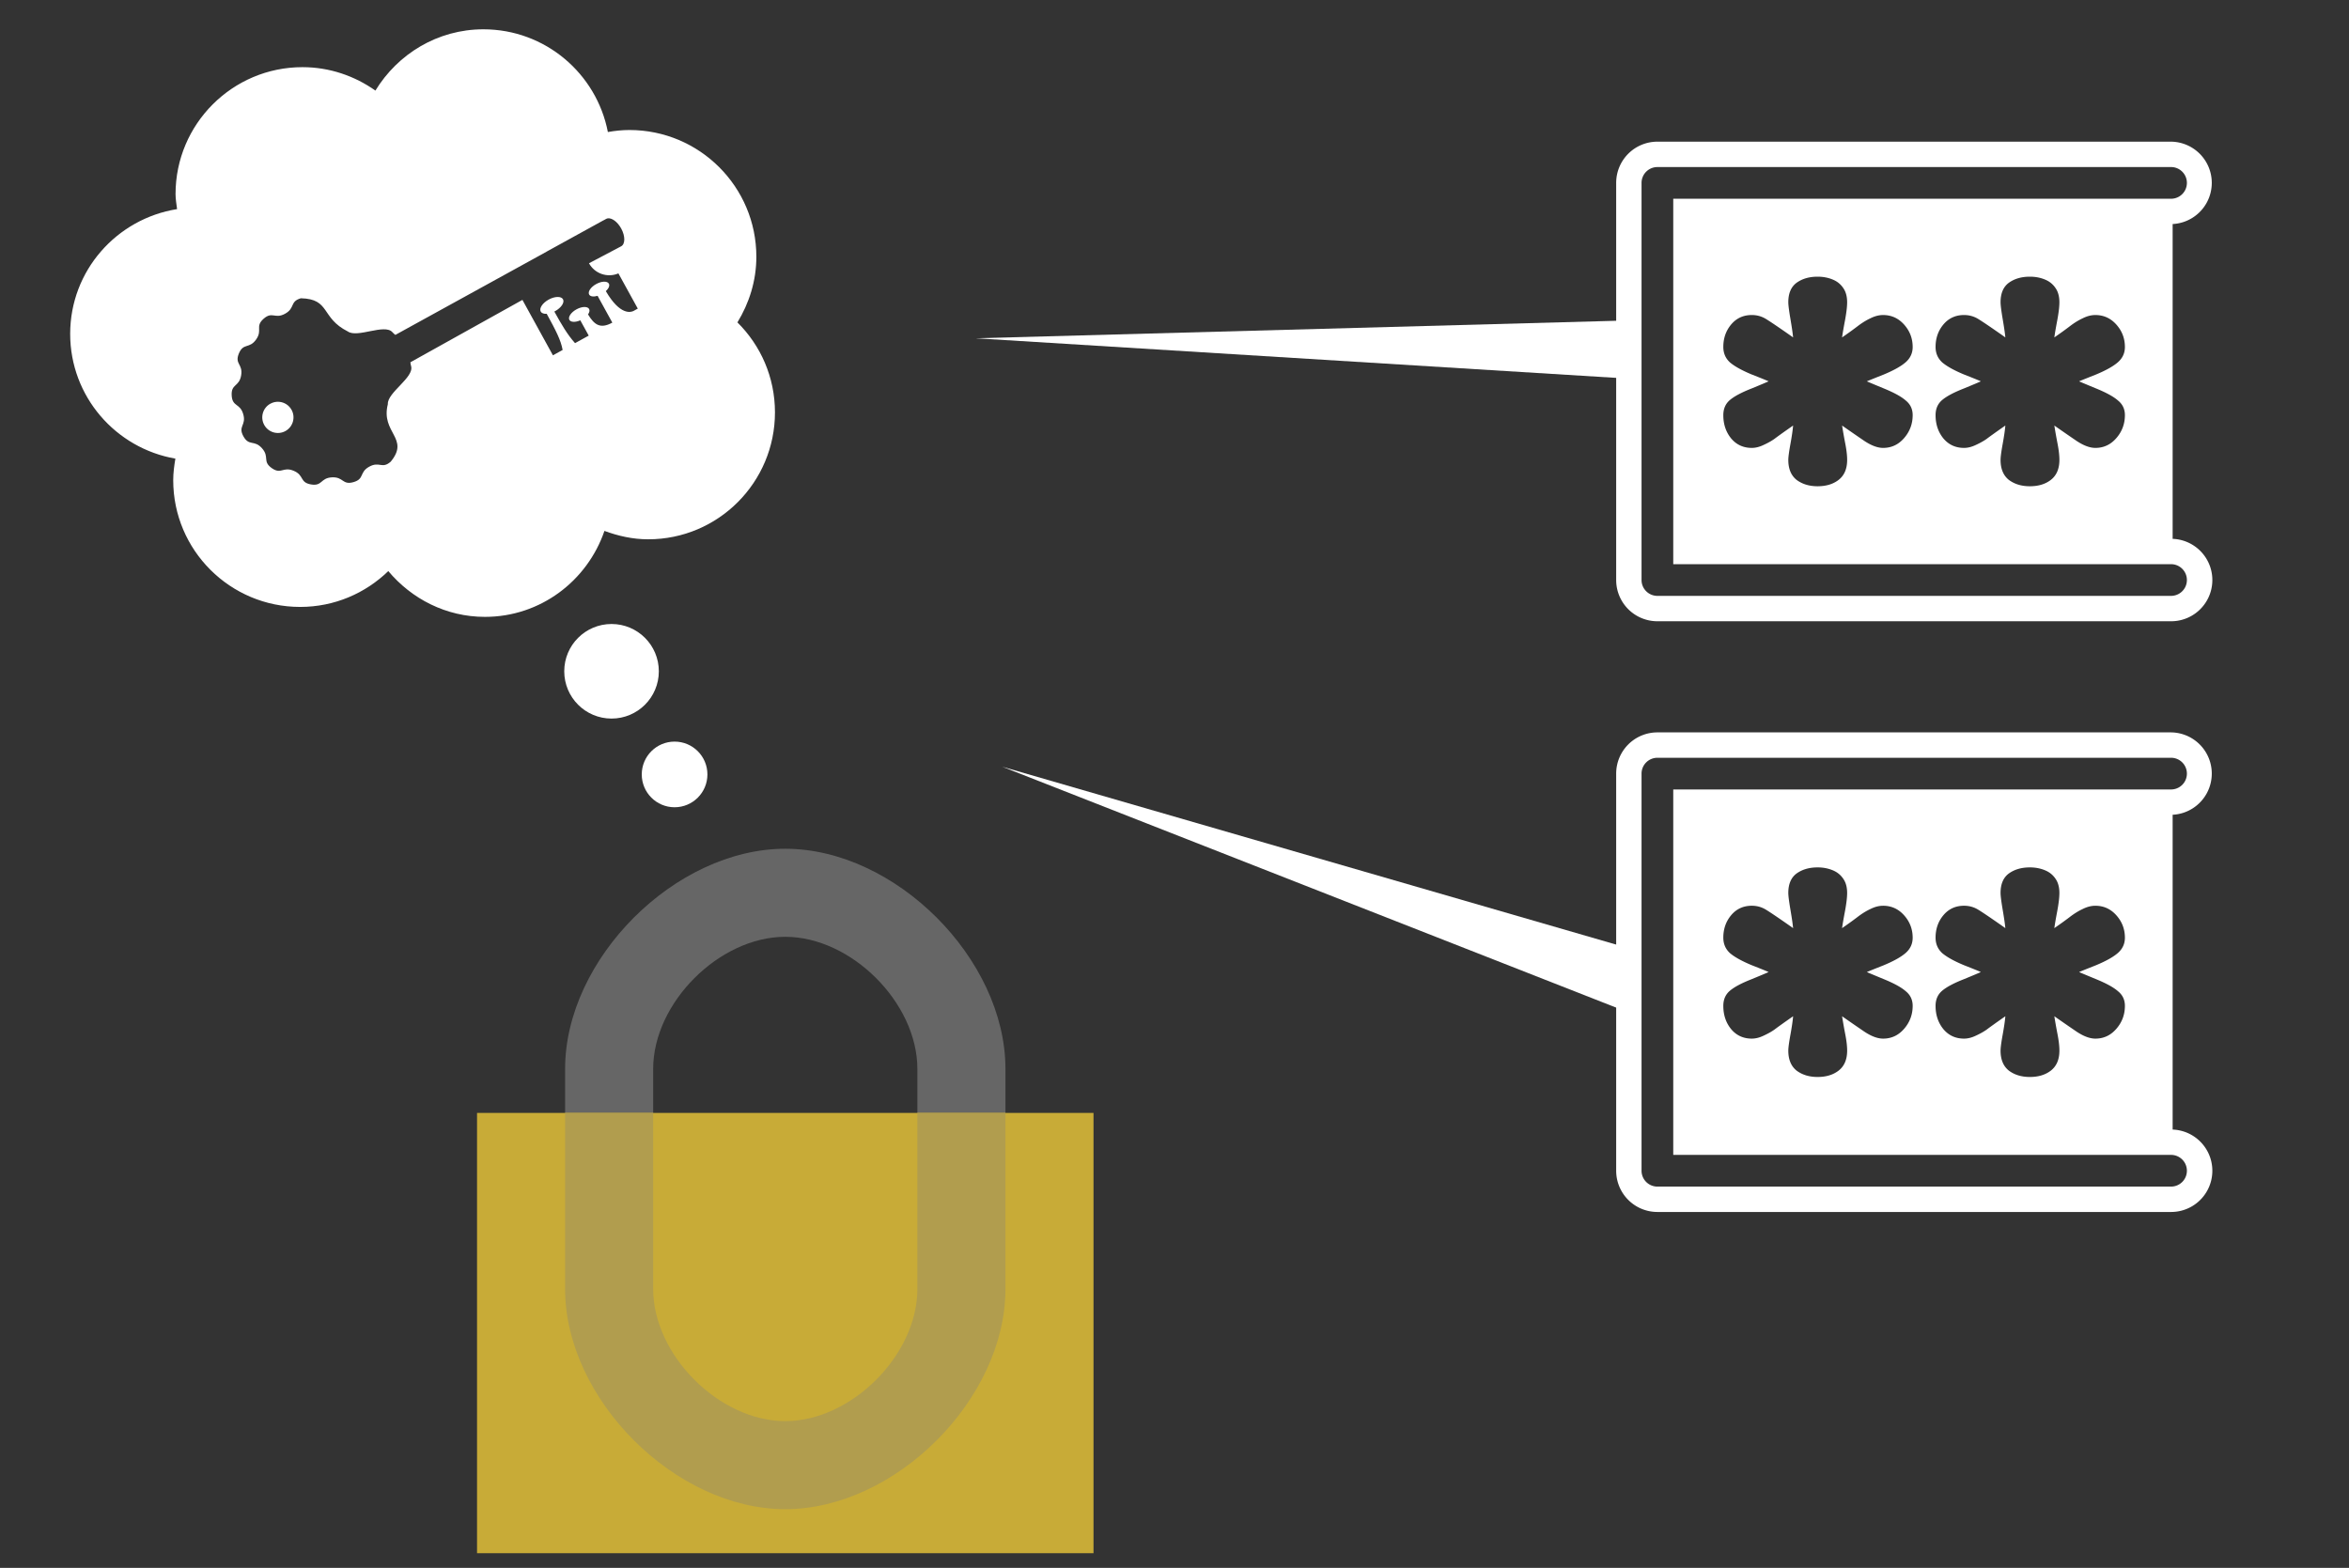 <?xml version="1.0" encoding="UTF-8" standalone="no"?>
<!-- Created with Inkscape (http://www.inkscape.org/) -->

<svg
   xmlns:dc="http://purl.org/dc/elements/1.1/"
   xmlns:cc="http://creativecommons.org/ns#"
   xmlns:rdf="http://www.w3.org/1999/02/22-rdf-syntax-ns#"
   xmlns:svg="http://www.w3.org/2000/svg"
   xmlns="http://www.w3.org/2000/svg"
   xmlns:sodipodi="http://sodipodi.sourceforge.net/DTD/sodipodi-0.dtd"
   xmlns:inkscape="http://www.inkscape.org/namespaces/inkscape"
   width="169.371mm"
   height="113.063mm"
   viewBox="0 0 169.371 113.063"
   version="1.1"
   id="svg8"
   inkscape:version="0.92.1 r15371"
   sodipodi:docname="nilpass-thinking.svg">
  <rect x="0" y="0" width="169.371" height="113.063" fill="#333333" stroke="none"/>
  <defs
     id="defs2">
    <linearGradient
       id="linearGradient12168">
      <stop
         offset="0"
         style="stop-color:#a1a49f"
         id="stop12170" />
      <stop
         offset="1"
         style="stop-color:#b0b3af"
         id="stop12172" />
    </linearGradient>
    <linearGradient
       id="linearGradient11151">
      <stop
         offset="0"
         style="stop-color:#555753"
         id="stop11153" />
      <stop
         offset="1"
         style="stop-color:#caccc9"
         id="stop11155" />
    </linearGradient>
  </defs>
  <sodipodi:namedview
     id="base"
     pagecolor="#ffffff"
     bordercolor="#666666"
     borderopacity="1.0"
     inkscape:pageopacity="0"
     inkscape:pageshadow="2"
     inkscape:zoom="0.5"
     inkscape:cx="-115.44807"
     inkscape:cy="27.370188"
     inkscape:document-units="mm"
     inkscape:current-layer="layer1"
     showgrid="false"
     inkscape:pagecheckerboard="true"
     fit-margin-top="0"
     fit-margin-left="0"
     fit-margin-right="0"
     fit-margin-bottom="0"
     inkscape:window-width="1680"
     inkscape:window-height="987"
     inkscape:window-x="-8"
     inkscape:window-y="-8"
     inkscape:window-maximized="1"
     inkscape:snap-others="false"
     inkscape:object-nodes="true"
     inkscape:snap-nodes="false" />
  <g
     inkscape:label="Layer 1"
     inkscape:groupmode="layer"
     id="layer1"
     transform="translate(-32.218,-31.389)">
    <path
       sodipodi:nodetypes="cccc"
       inkscape:connector-curvature="0"
       id="path5946"
       d="m 104.487,86.68 45.146,13.081 -0.374,4.49 z"
       style="fill:#ffffff;fill-rule:evenodd;stroke:none;stroke-width:0.265px;stroke-linecap:butt;stroke-linejoin:miter;stroke-opacity:1" />
    <path
       style="fill:#ffffff;fill-rule:evenodd;stroke:none;stroke-width:0.265px;stroke-linecap:butt;stroke-linejoin:miter;stroke-opacity:1"
       d="m 102.571,55.783 46.943,-1.283 0.374,4.209 z"
       id="path5944"
       inkscape:connector-curvature="0"
       sodipodi:nodetypes="cccc" />
    <path
       inkscape:connector-curvature="0"
       style="fill:#666666;stroke:none;stroke-width:0.265"
       d="m 88.839,92.594 c -7.938,0 -15.875,7.938 -15.875,15.875 v 15.875 c 0,7.938 7.938,15.875 15.875,15.875 7.938,0 15.875,-7.938 15.875,-15.875 v -15.875 c 0,-7.938 -7.938,-15.875 -15.875,-15.875 z m 0,6.35 c 4.763,0 9.525,4.763 9.525,9.525 v 9.525 6.35 c 0,4.763 -4.763,9.525 -9.525,9.525 -4.763,0 -9.525,-4.763 -9.525,-9.525 v -6.35 -9.525 c 0,-4.763 4.763,-9.525 9.525,-9.525 z"
       id="path4090" />
    <rect
       style="fill:#c8ab37;fill-opacity:1;stroke:none;stroke-width:0.265"
       id="rect4092"
       width="44.45"
       height="31.75"
       x="66.614"
       y="111.644" />
    <path
       inkscape:connector-curvature="0"
       style="fill:#b19d4e;fill-opacity:1;stroke:none;stroke-width:0.265"
       d="m 72.964,111.644 v 12.7 c 0,7.938 7.938,15.875 15.875,15.875 7.938,0 15.875,-7.938 15.875,-15.875 v -12.7 h -6.35 v 6.35 6.35 c 0,4.763 -4.763,9.525 -9.525,9.525 -4.763,0 -9.525,-4.763 -9.525,-9.525 v -6.35 -6.35 z"
       id="rect4098" />
    <path
       style="fill:#ffffff;stroke:none;stroke-width:9.289;stroke-linejoin:round"
       d="M 131.531 7.975 C 119.04 7.975 108.209 14.709 102.143 24.65 C 96.522 20.681 89.703 18.275 82.303 18.275 C 63.241 18.275 47.764 33.752 47.764 52.814 C 47.764 54.209 48.019 55.553 48.182 56.904 C 31.729 59.531 19.094 73.665 19.094 90.854 C 19.094 107.888 31.482 121.988 47.721 124.803 C 47.396 126.711 47.131 128.661 47.131 130.672 C 47.131 149.725 62.608 165.158 81.67 165.158 C 91.004 165.158 99.43 161.438 105.65 155.406 C 111.982 162.944 121.342 167.863 131.951 167.863 C 147.086 167.863 159.809 158.031 164.463 144.471 C 168.193 145.848 172.162 146.756 176.371 146.756 C 195.425 146.756 210.859 131.27 210.859 112.217 C 210.859 102.634 206.959 93.985 200.645 87.73 C 203.836 82.503 205.795 76.438 205.795 69.867 C 205.795 50.814 190.317 35.379 171.264 35.379 C 169.253 35.379 167.302 35.592 165.395 35.926 C 162.315 20.012 148.335 7.975 131.531 7.975 z M 165.377 59.42 C 166.497 59.256 168.024 60.372 169.014 62.17 C 170.145 64.225 170.146 66.397 169.021 67.016 L 160.258 71.641 C 161.836 74.507 165.315 75.658 168.262 74.396 L 173.535 83.979 L 172.531 84.533 C 172.531 84.533 172.47 84.569 172.373 84.619 C 171.696 84.967 168.751 85.938 164.842 79.227 C 165.601 78.515 165.965 77.736 165.668 77.195 C 165.25 76.435 163.705 76.475 162.223 77.291 C 160.74 78.107 159.879 79.392 160.297 80.152 C 160.607 80.716 161.535 80.811 162.598 80.504 L 166.609 87.791 C 163.32 89.601 161.682 88.36 159.996 85.557 C 160.38 85.018 160.509 84.48 160.291 84.084 C 159.873 83.324 158.328 83.366 156.846 84.182 C 155.363 84.997 154.502 86.281 154.92 87.041 C 155.294 87.72 156.569 87.746 157.893 87.164 L 160.184 91.328 L 156.461 93.377 C 154.377 91.046 152.785 88.32 150.826 84.771 C 150.891 84.739 150.959 84.719 151.023 84.684 C 152.694 83.764 153.669 82.315 153.189 81.443 C 152.71 80.572 150.956 80.606 149.285 81.525 C 147.614 82.445 146.647 83.91 147.127 84.781 C 147.38 85.241 147.995 85.441 148.756 85.398 C 151.215 89.874 152.62 92.583 153.084 95.234 L 150.445 96.688 L 150.445 96.686 L 142.146 81.607 L 111.666 98.582 C 111.685 98.896 111.743 99.244 111.857 99.645 C 112.734 102.707 105.354 106.801 105.527 109.982 C 103.538 117.827 111.591 119.217 106.324 125.613 C 103.945 127.732 103.266 125.452 100.475 126.988 C 97.684 128.524 99.242 130.319 96.18 131.195 C 93.117 132.072 93.492 129.724 90.311 129.896 C 87.129 130.069 87.757 132.364 84.617 131.824 C 81.477 131.285 82.834 129.332 79.893 128.107 C 76.951 126.883 76.523 129.221 73.928 127.373 C 71.333 125.525 73.402 124.354 71.283 121.975 C 69.165 119.595 67.763 121.518 66.227 118.727 L 66.225 118.725 C 64.688 115.933 67.062 115.778 66.186 112.715 C 65.309 109.652 63.212 110.773 63.039 107.592 C 62.866 104.411 65.072 105.3 65.611 102.16 C 66.151 99.02 63.776 99.121 65 96.18 C 66.224 93.238 67.826 94.995 69.674 92.4 C 71.522 89.805 69.337 88.867 71.717 86.748 C 74.096 84.629 74.777 86.907 77.568 85.371 C 80.359 83.835 78.8 82.04 81.863 81.164 C 89.954 81.358 87.232 86.49 94.641 90.201 C 97.236 92.049 104.641 88.005 106.76 90.385 C 107.045 90.706 107.316 90.944 107.578 91.131 L 148.678 68.512 L 148.672 68.5 L 164.219 59.943 L 164.225 59.955 L 164.924 59.57 C 165.064 59.493 165.217 59.443 165.377 59.42 z M 75.992 109.346 C 75.177 109.271 74.331 109.429 73.561 109.854 C 71.506 110.984 70.756 113.57 71.887 115.625 C 73.018 117.68 75.603 118.43 77.658 117.299 C 79.713 116.168 80.463 113.582 79.332 111.527 C 78.625 110.243 77.351 109.47 75.992 109.346 z "
       transform="matrix(0.265,0,0,0.265,32.218,31.389)"
       id="path3422" />
    <circle
       r="3.41"
       cy="79.797"
       cx="76.312"
       id="path3424"
       style="fill:#ffffff;stroke:none;stroke-width:1.715;stroke-linejoin:round" />
    <circle
       r="2.367"
       cy="87.235"
       cx="80.858"
       id="path3426"
       style="fill:#ffffff;stroke:none;stroke-width:1.341;stroke-linejoin:round" />
    <path
       inkscape:connector-curvature="0"
       id="path1096"
       d="m 151.722,41.605 a 2.972,2.972 0 0 0 -2.972,2.972 v 28.64 a 2.972,2.972 0 0 0 2.972,2.972 h 37.036 a 2.972,2.972 0 0 0 0.115,-5.942 V 47.545 a 2.972,2.972 0 0 0 -0.115,-5.94 z m 0,1.83 h 37.036 a 1.143,1.143 0 1 1 0,2.286 h -35.893 v 26.352 h 35.893 a 1.143,1.143 0 1 1 0,2.286 h -37.036 a 1.143,1.143 0 0 1 -1.143,-1.143 V 44.579 a 1.143,1.143 0 0 1 1.143,-1.143 z m 11.549,7.906 c 0.384,0 0.736,0.064 1.056,0.192 0.333,0.128 0.595,0.333 0.788,0.615 0.192,0.269 0.288,0.615 0.288,1.037 0,0.32 -0.052,0.755 -0.154,1.306 -0.102,0.538 -0.173,0.947 -0.211,1.229 0.41,-0.282 0.774,-0.544 1.095,-0.788 0.333,-0.256 0.653,-0.454 0.96,-0.595 0.308,-0.154 0.609,-0.23 0.903,-0.23 0.602,0 1.107,0.231 1.517,0.691 0.41,0.461 0.615,0.998 0.615,1.613 0,0.435 -0.166,0.8 -0.499,1.095 -0.333,0.294 -0.871,0.595 -1.613,0.902 -0.743,0.294 -1.14,0.454 -1.191,0.48 0.051,0.026 0.448,0.192 1.191,0.499 0.755,0.307 1.293,0.601 1.613,0.883 0.333,0.269 0.499,0.62 0.499,1.056 0,0.627 -0.205,1.178 -0.615,1.652 -0.409,0.474 -0.915,0.71 -1.517,0.71 -0.409,0 -0.877,-0.179 -1.402,-0.537 -0.525,-0.358 -1.043,-0.717 -1.555,-1.075 0.064,0.41 0.141,0.845 0.23,1.306 0.09,0.461 0.135,0.851 0.135,1.171 0,0.64 -0.204,1.121 -0.614,1.44 -0.397,0.308 -0.903,0.461 -1.517,0.461 -0.601,0 -1.107,-0.154 -1.517,-0.461 -0.397,-0.319 -0.595,-0.8 -0.595,-1.44 0,-0.205 0.052,-0.589 0.154,-1.152 0.102,-0.563 0.166,-1.005 0.192,-1.325 -0.679,0.473 -1.127,0.794 -1.344,0.96 -0.218,0.154 -0.481,0.301 -0.788,0.441 -0.294,0.141 -0.576,0.211 -0.845,0.211 -0.614,0 -1.114,-0.23 -1.497,-0.691 -0.372,-0.461 -0.558,-1.018 -0.558,-1.671 0,-0.461 0.161,-0.826 0.48,-1.095 0.32,-0.269 0.838,-0.544 1.555,-0.826 0.717,-0.294 1.127,-0.468 1.229,-0.518 -0.102,-0.052 -0.512,-0.218 -1.229,-0.499 -0.704,-0.294 -1.223,-0.583 -1.555,-0.864 -0.319,-0.294 -0.48,-0.666 -0.48,-1.114 0,-0.627 0.186,-1.165 0.558,-1.613 0.384,-0.461 0.883,-0.691 1.497,-0.691 0.384,0 0.736,0.102 1.056,0.307 0.333,0.205 0.973,0.64 1.921,1.306 -0.026,-0.282 -0.09,-0.724 -0.192,-1.325 -0.102,-0.602 -0.154,-1.004 -0.154,-1.21 0,-0.64 0.199,-1.108 0.595,-1.402 0.409,-0.294 0.915,-0.441 1.517,-0.441 z m 15.305,0 c 0.384,0 0.736,0.064 1.055,0.192 0.333,0.128 0.596,0.333 0.788,0.615 0.192,0.269 0.288,0.615 0.288,1.037 0,0.32 -0.051,0.755 -0.154,1.306 -0.102,0.538 -0.172,0.947 -0.211,1.229 0.41,-0.282 0.775,-0.544 1.095,-0.788 0.333,-0.256 0.653,-0.454 0.961,-0.595 0.307,-0.154 0.608,-0.23 0.903,-0.23 0.601,0 1.107,0.231 1.516,0.691 0.41,0.461 0.614,0.998 0.614,1.613 0,0.435 -0.166,0.8 -0.499,1.095 -0.333,0.294 -0.871,0.595 -1.613,0.902 -0.743,0.294 -1.14,0.454 -1.191,0.48 0.051,0.026 0.448,0.192 1.191,0.499 0.755,0.307 1.293,0.601 1.613,0.883 0.333,0.269 0.499,0.62 0.499,1.056 0,0.627 -0.204,1.178 -0.614,1.652 -0.409,0.474 -0.915,0.71 -1.516,0.71 -0.41,0 -0.878,-0.179 -1.403,-0.537 -0.525,-0.358 -1.043,-0.717 -1.555,-1.075 0.064,0.41 0.141,0.845 0.231,1.306 0.089,0.461 0.134,0.851 0.134,1.171 0,0.64 -0.205,1.121 -0.615,1.44 -0.397,0.308 -0.902,0.461 -1.516,0.461 -0.602,0 -1.108,-0.154 -1.517,-0.461 -0.397,-0.319 -0.595,-0.8 -0.595,-1.44 0,-0.205 0.051,-0.589 0.153,-1.152 0.102,-0.563 0.166,-1.005 0.192,-1.325 -0.679,0.473 -1.127,0.794 -1.344,0.96 -0.218,0.154 -0.48,0.301 -0.788,0.441 -0.294,0.141 -0.576,0.211 -0.844,0.211 -0.615,0 -1.114,-0.23 -1.498,-0.691 -0.371,-0.461 -0.557,-1.018 -0.557,-1.671 0,-0.461 0.161,-0.826 0.48,-1.095 0.32,-0.269 0.839,-0.544 1.555,-0.826 0.717,-0.294 1.127,-0.468 1.229,-0.518 -0.102,-0.052 -0.512,-0.218 -1.229,-0.499 -0.704,-0.294 -1.222,-0.583 -1.555,-0.864 -0.319,-0.294 -0.48,-0.666 -0.48,-1.114 0,-0.627 0.186,-1.165 0.557,-1.613 0.384,-0.461 0.883,-0.691 1.498,-0.691 0.384,0 0.736,0.102 1.056,0.307 0.333,0.205 0.973,0.64 1.92,1.306 -0.026,-0.282 -0.09,-0.724 -0.192,-1.325 -0.102,-0.602 -0.153,-1.004 -0.153,-1.21 0,-0.64 0.199,-1.108 0.595,-1.402 0.409,-0.294 0.915,-0.441 1.517,-0.441 z"
       style="color:#000000;font-style:normal;font-variant:normal;font-weight:normal;font-stretch:normal;font-size:medium;line-height:normal;font-family:sans-serif;font-variant-ligatures:normal;font-variant-position:normal;font-variant-caps:normal;font-variant-numeric:normal;font-variant-alternates:normal;font-feature-settings:normal;text-indent:0;text-align:start;text-decoration:none;text-decoration-line:none;text-decoration-style:solid;text-decoration-color:#000000;letter-spacing:normal;word-spacing:normal;text-transform:none;writing-mode:lr-tb;direction:ltr;text-orientation:mixed;dominant-baseline:auto;baseline-shift:baseline;text-anchor:start;white-space:normal;shape-padding:0;clip-rule:nonzero;display:inline;overflow:visible;visibility:visible;opacity:1;isolation:auto;mix-blend-mode:normal;color-interpolation:sRGB;color-interpolation-filters:linearRGB;solid-color:#000000;solid-opacity:1;vector-effect:none;fill:#ffffff;fill-opacity:1;fill-rule:nonzero;stroke:none;stroke-width:5.944;stroke-linecap:round;stroke-linejoin:round;stroke-miterlimit:4;stroke-dasharray:none;stroke-dashoffset:0;stroke-opacity:1;color-rendering:auto;image-rendering:auto;shape-rendering:auto;text-rendering:auto;enable-background:accumulate" />
    <path
       inkscape:connector-curvature="0"
       style="color:#000000;font-style:normal;font-variant:normal;font-weight:normal;font-stretch:normal;font-size:medium;line-height:normal;font-family:sans-serif;font-variant-ligatures:normal;font-variant-position:normal;font-variant-caps:normal;font-variant-numeric:normal;font-variant-alternates:normal;font-feature-settings:normal;text-indent:0;text-align:start;text-decoration:none;text-decoration-line:none;text-decoration-style:solid;text-decoration-color:#000000;letter-spacing:normal;word-spacing:normal;text-transform:none;writing-mode:lr-tb;direction:ltr;text-orientation:mixed;dominant-baseline:auto;baseline-shift:baseline;text-anchor:start;white-space:normal;shape-padding:0;clip-rule:nonzero;display:inline;overflow:visible;visibility:visible;opacity:1;isolation:auto;mix-blend-mode:normal;color-interpolation:sRGB;color-interpolation-filters:linearRGB;solid-color:#000000;solid-opacity:1;vector-effect:none;fill:#ffffff;fill-opacity:1;fill-rule:nonzero;stroke:none;stroke-width:5.944;stroke-linecap:round;stroke-linejoin:round;stroke-miterlimit:4;stroke-dasharray:none;stroke-dashoffset:0;stroke-opacity:1;color-rendering:auto;image-rendering:auto;shape-rendering:auto;text-rendering:auto;enable-background:accumulate"
       d="m 151.722,84.203 a 2.972,2.972 0 0 0 -2.972,2.972 v 28.64 a 2.972,2.972 0 0 0 2.972,2.972 h 37.036 a 2.972,2.972 0 0 0 0.115,-5.942 V 90.143 a 2.972,2.972 0 0 0 -0.115,-5.94 z m 0,1.83 h 37.036 a 1.143,1.143 0 1 1 0,2.286 h -35.893 v 26.352 h 35.893 a 1.143,1.143 0 1 1 0,2.286 h -37.036 a 1.143,1.143 0 0 1 -1.143,-1.143 V 87.177 a 1.143,1.143 0 0 1 1.143,-1.143 z m 11.549,7.906 c 0.384,0 0.736,0.064 1.056,0.192 0.333,0.128 0.595,0.333 0.788,0.615 0.192,0.269 0.288,0.615 0.288,1.037 0,0.32 -0.052,0.755 -0.154,1.306 -0.102,0.538 -0.173,0.947 -0.211,1.229 0.41,-0.282 0.774,-0.544 1.095,-0.788 0.333,-0.256 0.653,-0.454 0.96,-0.595 0.308,-0.154 0.609,-0.23 0.903,-0.23 0.602,0 1.107,0.231 1.517,0.691 0.41,0.461 0.615,0.998 0.615,1.613 0,0.435 -0.166,0.8 -0.499,1.095 -0.333,0.294 -0.871,0.595 -1.613,0.902 -0.743,0.294 -1.14,0.454 -1.191,0.48 0.051,0.026 0.448,0.192 1.191,0.499 0.755,0.307 1.293,0.601 1.613,0.883 0.333,0.269 0.499,0.62 0.499,1.056 0,0.627 -0.205,1.178 -0.615,1.652 -0.409,0.474 -0.915,0.71 -1.517,0.71 -0.409,0 -0.877,-0.179 -1.402,-0.537 -0.525,-0.358 -1.043,-0.717 -1.555,-1.075 0.064,0.41 0.141,0.845 0.23,1.306 0.09,0.461 0.135,0.851 0.135,1.171 0,0.64 -0.204,1.121 -0.614,1.44 -0.397,0.308 -0.903,0.461 -1.517,0.461 -0.601,0 -1.107,-0.154 -1.517,-0.461 -0.397,-0.319 -0.595,-0.8 -0.595,-1.44 0,-0.205 0.052,-0.589 0.154,-1.152 0.102,-0.563 0.166,-1.005 0.192,-1.325 -0.679,0.473 -1.127,0.794 -1.344,0.96 -0.218,0.154 -0.481,0.301 -0.788,0.441 -0.294,0.141 -0.576,0.211 -0.845,0.211 -0.614,0 -1.114,-0.23 -1.497,-0.691 -0.372,-0.461 -0.558,-1.018 -0.558,-1.671 0,-0.461 0.161,-0.826 0.48,-1.095 0.32,-0.269 0.838,-0.544 1.555,-0.826 0.717,-0.294 1.127,-0.468 1.229,-0.518 -0.102,-0.051 -0.512,-0.218 -1.229,-0.499 -0.704,-0.294 -1.223,-0.583 -1.555,-0.864 -0.319,-0.294 -0.48,-0.666 -0.48,-1.114 0,-0.627 0.186,-1.165 0.558,-1.613 0.384,-0.461 0.883,-0.691 1.497,-0.691 0.384,0 0.736,0.102 1.056,0.307 0.333,0.205 0.973,0.64 1.921,1.306 -0.026,-0.282 -0.09,-0.724 -0.192,-1.325 -0.102,-0.602 -0.154,-1.004 -0.154,-1.21 0,-0.64 0.199,-1.108 0.595,-1.402 0.409,-0.294 0.915,-0.441 1.517,-0.441 z m 15.305,0 c 0.384,0 0.736,0.064 1.055,0.192 0.333,0.128 0.596,0.333 0.788,0.615 0.192,0.269 0.288,0.615 0.288,1.037 0,0.32 -0.051,0.755 -0.154,1.306 -0.102,0.538 -0.172,0.947 -0.211,1.229 0.41,-0.282 0.775,-0.544 1.095,-0.788 0.333,-0.256 0.653,-0.454 0.961,-0.595 0.307,-0.154 0.608,-0.23 0.903,-0.23 0.601,0 1.107,0.231 1.516,0.691 0.41,0.461 0.614,0.998 0.614,1.613 0,0.435 -0.166,0.8 -0.499,1.095 -0.333,0.294 -0.871,0.595 -1.613,0.902 -0.743,0.294 -1.14,0.454 -1.191,0.48 0.051,0.026 0.448,0.192 1.191,0.499 0.755,0.307 1.293,0.601 1.613,0.883 0.333,0.269 0.499,0.62 0.499,1.056 0,0.627 -0.204,1.178 -0.614,1.652 -0.409,0.474 -0.915,0.71 -1.516,0.71 -0.41,0 -0.878,-0.179 -1.403,-0.537 -0.525,-0.358 -1.043,-0.717 -1.555,-1.075 0.064,0.41 0.141,0.845 0.231,1.306 0.089,0.461 0.134,0.851 0.134,1.171 0,0.64 -0.205,1.121 -0.615,1.44 -0.397,0.308 -0.902,0.461 -1.516,0.461 -0.602,0 -1.108,-0.154 -1.517,-0.461 -0.397,-0.319 -0.595,-0.8 -0.595,-1.44 0,-0.205 0.051,-0.589 0.153,-1.152 0.102,-0.563 0.166,-1.005 0.192,-1.325 -0.679,0.473 -1.127,0.794 -1.344,0.96 -0.218,0.154 -0.48,0.301 -0.788,0.441 -0.294,0.141 -0.576,0.211 -0.844,0.211 -0.615,0 -1.114,-0.23 -1.498,-0.691 -0.371,-0.461 -0.557,-1.018 -0.557,-1.671 0,-0.461 0.161,-0.826 0.48,-1.095 0.32,-0.269 0.839,-0.544 1.555,-0.826 0.717,-0.294 1.127,-0.468 1.229,-0.518 -0.102,-0.051 -0.512,-0.218 -1.229,-0.499 -0.704,-0.294 -1.222,-0.583 -1.555,-0.864 -0.319,-0.294 -0.48,-0.666 -0.48,-1.114 0,-0.627 0.186,-1.165 0.557,-1.613 0.384,-0.461 0.883,-0.691 1.498,-0.691 0.384,0 0.736,0.102 1.056,0.307 0.333,0.205 0.973,0.64 1.92,1.306 -0.026,-0.282 -0.09,-0.724 -0.192,-1.325 -0.102,-0.602 -0.153,-1.004 -0.153,-1.21 0,-0.64 0.199,-1.108 0.595,-1.402 0.409,-0.294 0.915,-0.441 1.517,-0.441 z"
       id="path5960" />
  </g>
</svg>
